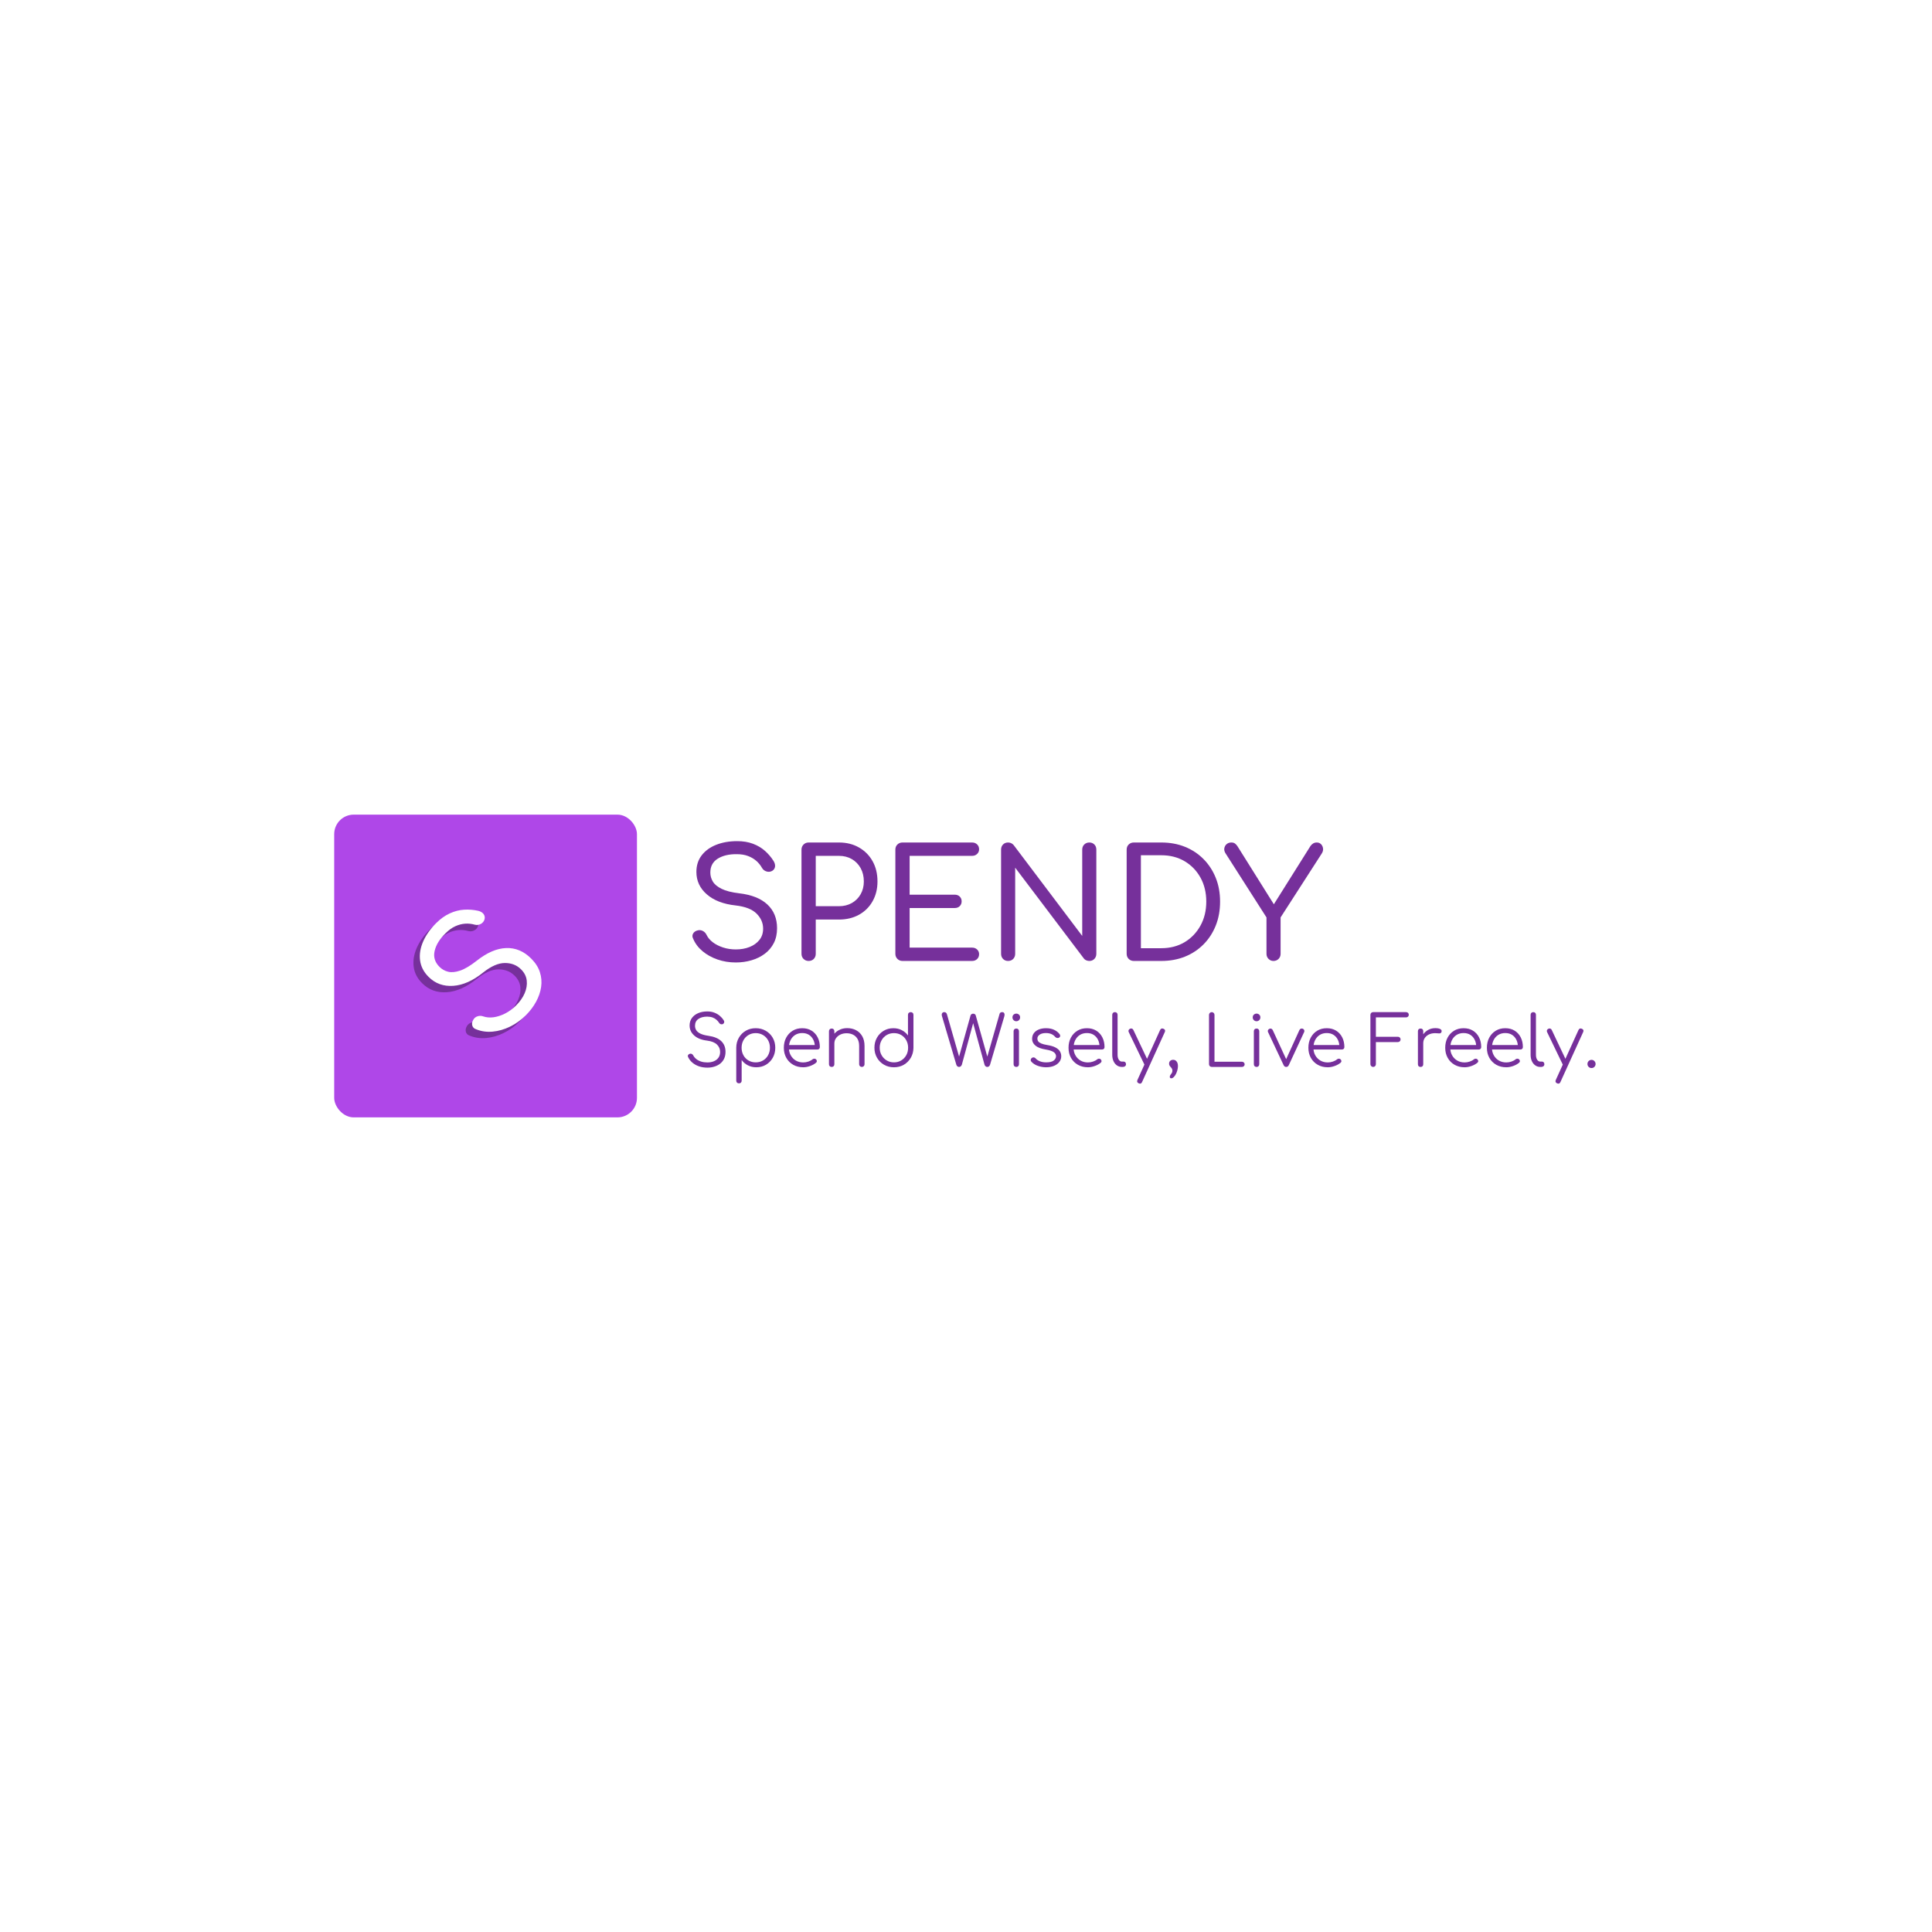 <svg xmlns="http://www.w3.org/2000/svg" version="1.1" xmlns:xlink="http://www.w3.org/1999/xlink" width="1500" height="1500" viewBox="0 0 1500 1500"><rect width="1500" height="1500" x="0" y="0" id="background" stroke="transparent" fill="#ffffff"></rect><svg xml:space="preserve" width="1000" height="1000" data-version="2" data-id="lg_9h81yEsWSV55f0v8Uv" viewBox="0 0 569 137" x="250" y="250"><rect width="100%" height="100%" fill="transparent"></rect><rect width="201.73" height="201.73" x="-100.86" y="-100.86" fill="#af47e8" rx="13" ry="13" transform="translate(72.26 68.5)scale(.663)"></rect><path fill="#76309b" d="M182.815 66.94q-4.29 0-8.08-1.31-3.78-1.3-6.6-3.65-2.81-2.34-4.15-5.49-.67-1.27-.03-2.35.63-1.07 2.11-1.4 1.14-.27 2.21.3 1.07.57 1.61 1.71.87 1.81 2.74 3.25 1.88 1.44 4.53 2.31 2.64.87 5.66.87 3.35 0 6.06-1.07 2.71-1.07 4.36-3.12 1.64-2.04 1.64-4.99 0-3.75-2.88-6.63t-9.25-3.62q-8.11-.87-12.73-4.89-4.62-4.02-4.62-9.92 0-4.29 2.34-7.33 2.35-3.05 6.43-4.66 4.09-1.61 9.25-1.61 3.89 0 6.94 1.14 3.04 1.14 5.29 3.12 2.24 1.97 3.85 4.52.8 1.34.64 2.51-.17 1.17-1.24 1.84-1.21.67-2.51.27-1.31-.4-1.98-1.54-1.01-1.81-2.55-3.15-1.54-1.34-3.65-2.14-2.11-.81-4.99-.81-5.09-.06-8.38 1.98-3.28 2.04-3.28 6.13 0 2.14 1.11 3.99 1.1 1.84 3.88 3.21 2.78 1.38 7.81 1.98 8.11.94 12.39 4.92 4.29 3.99 4.29 10.49 0 3.75-1.44 6.57-1.44 2.81-3.99 4.72-2.54 1.91-5.86 2.88-3.31.97-6.93.97" paint-order="stroke"></path><rect width="37.56" height="53.6" x="-18.78" y="-26.8" fill="none" rx="0" ry="0" transform="translate(182.76 40.64)"></rect><path fill="#76309b" d="M214.975 66.27q-1.34 0-2.25-.9-.9-.91-.9-2.25V17.09q0-1.34.9-2.24.91-.91 2.25-.91h13.4q5.02 0 8.88 2.22 3.85 2.21 5.99 6.06 2.15 3.85 2.15 8.94 0 4.89-2.15 8.71-2.14 3.82-5.99 5.97-3.86 2.14-8.88 2.14h-10.25v15.14q0 1.34-.87 2.25-.88.9-2.28.9m3.15-24.19h10.25q3.21 0 5.69-1.4 2.48-1.41 3.89-3.89 1.41-2.48 1.41-5.63 0-3.35-1.41-5.89-1.41-2.55-3.89-3.99-2.48-1.44-5.69-1.44h-10.25Z" paint-order="stroke"></path><rect width="33.57" height="52.33" x="-16.79" y="-26.16" fill="none" rx="0" ry="0" transform="translate(229.11 40.6)"></rect><path fill="#76309b" d="M256.445 66.27q-1.34 0-2.24-.9-.91-.91-.91-2.25V17.09q0-1.4.91-2.27.9-.88 2.24-.88h30.75q1.34 0 2.21.84.88.84.88 2.18 0 1.21-.88 2.04-.87.84-2.21.84h-27.6v17.15h19.9q1.41 0 2.24.84.84.84.84 2.11t-.84 2.11q-.83.84-2.24.84h-19.9v17.49h27.6q1.34 0 2.21.83.88.84.88 2.05 0 1.34-.88 2.17-.87.84-2.21.84Z" paint-order="stroke"></path><rect width="36.99" height="52.33" x="-18.5" y="-26.16" fill="none" rx="0" ry="0" transform="translate(272.29 40.6)"></rect><path fill="#76309b" d="M303.075 66.27q-1.34 0-2.21-.9-.87-.91-.87-2.25V17.09q0-1.4.87-2.27.87-.88 2.21-.88 1.48 0 2.48 1.14l30.29 40.14V17.09q0-1.4.9-2.27.9-.88 2.24-.88 1.34 0 2.22.88.87.87.87 2.27v46.03q0 1.34-.87 2.25-.88.9-2.22.9-.67 0-1.34-.27-.67-.26-1.07-.8l-30.35-40.13v38.05q0 1.34-.87 2.25-.87.9-2.28.9" paint-order="stroke"></path><rect width="42.08" height="52.33" x="-21.04" y="-26.16" fill="none" rx="0" ry="0" transform="translate(321.54 40.6)"></rect><path fill="#76309b" d="M358.625 66.27q-1.34 0-2.25-.9-.9-.91-.9-2.25V17.09q0-1.4.9-2.27.91-.88 2.25-.88h12.12q5.76 0 10.49 1.91 4.72 1.91 8.21 5.43 3.48 3.52 5.39 8.28 1.91 4.75 1.91 10.51 0 5.77-1.91 10.56-1.91 4.79-5.39 8.3-3.49 3.52-8.21 5.43-4.73 1.91-10.49 1.91Zm3.14-5.63h8.98q5.83 0 10.29-2.64 4.45-2.65 7.03-7.31 2.58-4.65 2.58-10.62 0-6.03-2.58-10.65t-7.03-7.23q-4.46-2.62-10.29-2.62h-8.98Z" paint-order="stroke"></path><rect width="41.27" height="52.33" x="-20.64" y="-26.16" fill="none" rx="0" ry="0" transform="translate(376.61 40.6)"></rect><path fill="#76309b" d="M420.325 66.27q-1.27 0-2.17-.9-.91-.91-.91-2.25V47.04l-18.02-28.2q-.81-1.21-.61-2.35.21-1.14 1.04-1.84.84-.71 2.05-.71 1 0 1.6.44.61.44 1.14 1.24l17.42 27.8h-2.74l17.55-27.93q.54-.74 1.21-1.14.67-.41 1.6-.41 1.14 0 1.88.77.74.78.87 1.88.14 1.11-.6 2.25l-18.16 28.2v16.08q0 1.34-.9 2.25-.91.9-2.25.9" paint-order="stroke"></path><rect width="43.8" height="52.33" x="-21.9" y="-26.16" fill="none" rx="0" ry="0" transform="translate(420.9 40.6)"></rect><path fill="#76309b" d="M170.235 113.4q-1.98 0-3.67-.57-1.69-.58-2.93-1.63-1.24-1.06-1.89-2.45-.25-.5-.02-.92.24-.41.79-.57.44-.12.86.09.41.22.63.65.47.9 1.37 1.62.89.71 2.13 1.1 1.24.38 2.73.38 1.65 0 2.92-.54t2-1.58q.72-1.04.72-2.53 0-1.89-1.39-3.25-1.4-1.36-4.37-1.74-3.63-.43-5.67-2.24-2.05-1.82-2.05-4.45 0-1.89 1.01-3.29 1-1.39 2.77-2.15t4.06-.76q1.71 0 3.1.54 1.4.54 2.44 1.43 1.03.88 1.69 1.93.31.5.2.96-.11.47-.55.72-.46.21-.94.06-.48-.16-.73-.59-.46-.71-1.16-1.35-.7-.63-1.69-1.01-.99-.37-2.39-.4-2.45 0-3.94 1.04-1.48 1.04-1.48 3.02 0 1.06.55 1.94.56.88 1.85 1.52 1.29.63 3.46.94 3.87.56 5.75 2.38 1.87 1.81 1.87 4.72 0 1.68-.6 2.98-.61 1.3-1.71 2.19-1.1.88-2.57 1.34-1.47.47-3.15.47" paint-order="stroke"></path><rect width="16.71" height="24.83" x="-8.36" y="-12.41" fill="none" rx="0" ry="0" transform="translate(170.41 101.48)"></rect><path fill="#76309b" d="M184.215 120.34q-.55 0-.88-.32-.33-.33-.33-.89V104.5q.04-2.42 1.17-4.35 1.13-1.94 3.07-3.06 1.93-1.11 4.35-1.11 2.48 0 4.43 1.13 1.96 1.13 3.09 3.08 1.13 1.96 1.13 4.44 0 2.44-1.1 4.4-1.1 1.95-2.99 3.08-1.89 1.13-4.28 1.13-2.08 0-3.77-.88t-2.71-2.34v9.11q0 .56-.32.89-.33.32-.86.32m7.38-9.27q1.8 0 3.23-.83 1.42-.84 2.24-2.31.82-1.48.82-3.3 0-1.86-.82-3.32-.82-1.46-2.24-2.31-1.43-.85-3.23-.85-1.77 0-3.19.85-1.43.85-2.23 2.31-.81 1.46-.81 3.32 0 1.82.81 3.3.8 1.47 2.23 2.31 1.42.83 3.19.83" paint-order="stroke"></path><rect width="17.24" height="24.36" x="-8.62" y="-12.18" fill="none" rx="0" ry="0" transform="translate(192.13 108.66)"></rect><path fill="#76309b" d="M212.615 113.24q-2.51 0-4.45-1.1-1.94-1.1-3.04-3.05-1.1-1.95-1.1-4.46 0-2.55 1.04-4.48 1.04-1.94 2.87-3.06 1.83-1.11 4.21-1.11 2.36 0 4.11 1.07 1.75 1.07 2.71 2.96.97 1.89.97 4.31 0 .49-.31.79-.31.29-.81.29h-13.18v-1.98h13.43l-1.34.96q.04-1.8-.65-3.23-.68-1.42-1.93-2.23-1.26-.8-3-.8-1.76 0-3.1.83-1.33.84-2.06 2.31-.73 1.47-.73 3.37 0 1.89.83 3.34.82 1.46 2.24 2.3 1.43.83 3.29.83 1.12 0 2.25-.38 1.13-.39 1.81-.98.34-.28.78-.29.43-.02.74.23.4.37.42.8.01.44-.36.75-1.02.87-2.6 1.44t-3.04.57" paint-order="stroke"></path><rect width="15.91" height="17.26" x="-7.96" y="-8.63" fill="none" rx="0" ry="0" transform="translate(212.48 105.11)"></rect><path fill="#76309b" d="M238.495 113.09q-.52 0-.86-.34-.34-.34-.34-.84v-8.06q0-1.92-.73-3.16-.73-1.24-1.99-1.86-1.25-.62-2.83-.62-1.52 0-2.75.59-1.22.59-1.93 1.61-.72 1.02-.72 2.32h-1.7q.06-1.95 1.05-3.48.99-1.54 2.64-2.42 1.64-.88 3.65-.88 2.21 0 3.94.91 1.74.91 2.75 2.68 1 1.77 1 4.31v8.06q0 .5-.34.84-.34.34-.84.34m-13.33 0q-.55 0-.88-.33-.32-.32-.32-.85V97.34q0-.56.32-.88.33-.33.88-.33.53 0 .86.33.32.32.32.88v14.57q0 .53-.32.85-.33.33-.86.33" paint-order="stroke"></path><rect width="15.71" height="17.14" x="-7.86" y="-8.57" fill="none" rx="0" ry="0" transform="translate(232.32 105.02)"></rect><path fill="#76309b" d="M252.665 113.24q-2.45 0-4.4-1.13-1.95-1.13-3.08-3.08-1.14-1.96-1.14-4.44 0-2.44 1.1-4.4 1.1-1.95 3-3.08 1.89-1.13 4.27-1.13 2.08 0 3.75.88 1.68.88 2.7 2.34v-9.11q0-.56.34-.89.34-.32.87-.32t.87.32q.34.33.34.89v14.63q-.06 2.42-1.19 4.35-1.14 1.94-3.07 3.06-1.94 1.11-4.36 1.11m0-2.17q1.8 0 3.21-.85t2.23-2.31q.82-1.46.82-3.32 0-1.82-.82-3.3-.82-1.47-2.23-2.31-1.41-.83-3.21-.83-1.77 0-3.19.83-1.43.84-2.26 2.31-.84 1.48-.84 3.3 0 1.86.84 3.32.83 1.46 2.26 2.31 1.42.85 3.19.85" paint-order="stroke"></path><rect width="17.24" height="24.36" x="-8.62" y="-12.18" fill="none" rx="0" ry="0" transform="translate(253.16 101.56)"></rect><path fill="#76309b" d="M281.435 113.09q-.43 0-.76-.28t-.45-.71l-6.35-21.49q-.22-.74.07-1.24.3-.49.95-.49.37 0 .7.2.32.2.48.73l5.73 19.96h-.71l5.42-19.44q.1-.34.42-.55.33-.22.73-.22.37 0 .71.2.34.2.44.61l5.45 19.4h-.71l5.77-20.09q.21-.8 1.17-.8.66 0 .9.51.25.51.07 1.22l-6.33 21.46q-.15.49-.48.76-.32.26-.76.26-.43 0-.76-.28-.32-.28-.45-.71l-5.39-19.69h.74l-5.36 19.66q-.16.46-.48.74-.33.28-.76.28" paint-order="stroke"></path><rect width="27.87" height="24.21" x="-13.94" y="-12.11" fill="none" rx="0" ry="0" transform="translate(288.15 101.48)"></rect><path fill="#76309b" d="M306.735 113.09q-.56 0-.89-.33-.32-.32-.32-.88V97.34q0-.56.32-.88.33-.33.89-.33.52 0 .85.33.32.32.32.88v14.54q0 .56-.32.88-.33.33-.85.33m-.04-20.18q-.68 0-1.17-.5-.5-.49-.5-1.21 0-.77.51-1.22.51-.45 1.2-.45.65 0 1.16.45.51.45.51 1.22 0 .72-.5 1.21-.49.5-1.21.5" paint-order="stroke"></path><rect width="3.38" height="23.56" x="-1.69" y="-11.78" fill="none" rx="0" ry="0" transform="translate(307.21 101.81)"></rect><path fill="#76309b" d="M319.905 113.24q-1.83 0-3.63-.62-1.79-.62-2.91-1.86-.34-.37-.28-.83.06-.47.47-.81.43-.31.89-.25.47.06.78.41.74.86 1.97 1.33 1.22.46 2.71.46 2.29 0 3.32-.79 1.02-.79 1.05-1.9 0-1.12-1.05-1.85-1.06-.73-3.47-1.13-3.14-.5-4.59-1.74-1.46-1.24-1.46-2.94 0-1.58.84-2.64.83-1.05 2.23-1.58 1.39-.52 3.07-.52 2.08 0 3.58.71t2.43 1.92q.31.4.25.84-.06.43-.5.71-.37.22-.85.14-.48-.08-.82-.45-.77-.9-1.8-1.32-1.02-.41-2.35-.41-1.71 0-2.73.69-1.02.7-1.02 1.75 0 .72.38 1.24.39.53 1.34.93.94.41 2.65.69 2.32.37 3.67 1.1 1.35.73 1.92 1.7.58.98.58 2.13 0 1.45-.86 2.55-.85 1.1-2.35 1.72-1.51.62-3.46.62" paint-order="stroke"></path><rect width="13.52" height="17.26" x="-6.76" y="-8.63" fill="none" rx="0" ry="0" transform="translate(320.31 105.11)"></rect><path fill="#76309b" d="M338.385 113.24q-2.51 0-4.45-1.1-1.94-1.1-3.04-3.05-1.1-1.95-1.1-4.46 0-2.55 1.04-4.48 1.04-1.94 2.87-3.06 1.82-1.11 4.21-1.11 2.36 0 4.11 1.07 1.75 1.07 2.71 2.96t.96 4.31q0 .49-.31.79-.31.29-.8.29h-13.18v-1.98h13.42l-1.33.96q.03-1.8-.65-3.23-.68-1.42-1.94-2.23-1.25-.8-2.99-.8-1.77 0-3.1.83-1.33.84-2.06 2.31-.73 1.47-.73 3.37 0 1.89.82 3.34.82 1.46 2.25 2.3 1.43.83 3.29.83 1.11 0 2.24-.38 1.14-.39 1.82-.98.34-.28.77-.29.44-.02.75.23.4.37.42.8.01.44-.36.75-1.02.87-2.61 1.44-1.58.57-3.03.57" paint-order="stroke"></path><rect width="15.9" height="17.26" x="-7.95" y="-8.63" fill="none" rx="0" ry="0" transform="translate(338.25 105.11)"></rect><path fill="#76309b" d="M353.385 113.09q-1.24 0-2.22-.68-.97-.69-1.51-1.89-.55-1.21-.55-2.79V90.06q0-.53.33-.86.32-.32.85-.32t.85.32q.33.33.33.86v17.67q0 1.33.54 2.17.54.83 1.38.83h.78q.46 0 .74.33.28.32.28.85t-.39.85q-.39.33-1.01.33Z" paint-order="stroke"></path><rect width="6.08" height="24.21" x="-3.04" y="-12.11" fill="none" rx="0" ry="0" transform="translate(352.64 101.48)"></rect><path fill="#76309b" d="M361.385 120.47q-.25 0-.56-.13-1.05-.46-.59-1.49l10.01-22.07q.47-.99 1.49-.56 1.06.44.59 1.46l-10.04 22.07q-.31.72-.9.72m3.44-7.91q-.47.22-.87.08t-.65-.61l-6.91-14.32q-.22-.46-.06-.87.15-.4.62-.62.46-.21.86-.07.41.14.62.6l6.79 14.32q.25.47.16.87-.1.4-.56.62" paint-order="stroke"></path><rect width="16.4" height="24.52" x="-8.2" y="-12.26" fill="none" rx="0" ry="0" transform="translate(364.92 108.7)"></rect><path fill="#76309b" d="M375.175 118.11q-.31 0-.48-.17-.17-.17-.17-.45 0-.46.28-.85.28-.39.58-.82.29-.44.29-1.06 0-.56-.22-.93-.21-.37-.51-.66-.29-.3-.51-.65-.22-.36-.22-.89 0-.77.51-1.24.52-.46 1.29-.46.93 0 1.52.73.59.72.59 2.03 0 .86-.25 1.82-.25.97-.68 1.79-.44.82-.96 1.31-.53.5-1.06.5" paint-order="stroke"></path><rect width="3.91" height="8.18" x="-1.96" y="-4.09" fill="none" rx="0" ry="0" transform="translate(376.67 114.52)"></rect><path fill="#76309b" d="M393.065 113.09q-.5 0-.85-.34-.36-.34-.36-.87V90.09q0-.5.36-.86.35-.35.85-.35t.85.35q.36.36.36.86v20.7h12.12q.5 0 .85.33.36.33.36.82 0 .5-.36.82-.35.33-.85.33Z" paint-order="stroke"></path><rect width="15.75" height="24.21" x="-7.88" y="-12.11" fill="none" rx="0" ry="0" transform="translate(400.23 101.48)"></rect><path fill="#76309b" d="M412.875 113.09q-.56 0-.88-.33-.33-.32-.33-.88V97.34q0-.56.33-.88.32-.33.88-.33.53 0 .85.33.33.32.33.88v14.54q0 .56-.33.88-.32.33-.85.33m-.03-20.18q-.68 0-1.18-.5-.5-.49-.5-1.21 0-.77.52-1.22.51-.45 1.19-.45.65 0 1.16.45.51.45.51 1.22 0 .72-.49 1.21-.5.5-1.21.5" paint-order="stroke"></path><rect width="3.38" height="23.56" x="-1.69" y="-11.78" fill="none" rx="0" ry="0" transform="translate(413.36 101.81)"></rect><path fill="#76309b" d="M425.925 113.09q-.74 0-1.12-.81l-6.88-14.6q-.18-.4-.03-.8.16-.41.62-.62.44-.22.84-.07.4.16.62.56l6.6 14.29h-1.27l6.51-14.29q.19-.43.64-.57.45-.14.88.04.43.22.59.64.15.42-.03.79l-6.79 14.63q-.37.81-1.18.81" paint-order="stroke"></path><rect width="16.25" height="17.01" x="-8.12" y="-8.51" fill="none" rx="0" ry="0" transform="translate(426.41 105.08)"></rect><path fill="#76309b" d="M444.335 113.24q-2.51 0-4.44-1.1-1.94-1.1-3.04-3.05-1.1-1.95-1.1-4.46 0-2.55 1.04-4.48 1.03-1.94 2.86-3.06 1.83-1.11 4.22-1.11 2.36 0 4.11 1.07 1.75 1.07 2.71 2.96t.96 4.31q0 .49-.31.79-.31.29-.81.29h-13.17v-1.98h13.42l-1.33.96q.03-1.8-.65-3.23-.68-1.42-1.94-2.23-1.25-.8-2.99-.8-1.77 0-3.1.83-1.33.84-2.06 2.31-.73 1.47-.73 3.37 0 1.89.82 3.34.82 1.46 2.25 2.3 1.42.83 3.28.83 1.12 0 2.25-.38 1.13-.39 1.82-.98.34-.28.77-.29.43-.02.74.23.41.37.42.8.02.44-.35.75-1.03.87-2.61 1.44-1.58.57-3.04.57" paint-order="stroke"></path><rect width="15.9" height="17.26" x="-7.95" y="-8.63" fill="none" rx="0" ry="0" transform="translate(444.2 105.11)"></rect><path fill="#76309b" d="M464.365 113.09q-.5 0-.85-.36-.36-.35-.36-.85V90.09q0-.53.34-.87.34-.34.87-.34h14.54q.53 0 .87.32.34.33.34.86 0 .46-.34.8t-.87.34h-13.33v8.56h9.7q.53 0 .87.34.34.34.34.84 0 .49-.34.83-.34.34-.87.34h-9.7v9.77q0 .5-.34.85-.34.36-.87.36" paint-order="stroke"></path><rect width="16.96" height="24.21" x="-8.48" y="-12.11" fill="none" rx="0" ry="0" transform="translate(472.13 101.48)"></rect><path fill="#76309b" d="M485.135 102.64q.09-1.92 1.01-3.44.91-1.52 2.39-2.39 1.47-.86 3.27-.86 1.42 0 2.2.4.77.4.59 1.18-.13.46-.42.62-.3.15-.72.12-.41-.03-.94-.06-1.74-.16-3.09.36-1.34.51-2.13 1.56-.8 1.05-.8 2.51Zm.19 10.45q-.56 0-.87-.31-.31-.31-.31-.87v-14.6q0-.56.31-.87.31-.31.87-.31.55 0 .86.31.31.31.31.87v14.6q0 .56-.31.87-.31.31-.86.31" paint-order="stroke"></path><rect width="10.55" height="17.14" x="-5.27" y="-8.57" fill="none" rx="0" ry="0" transform="translate(489.92 105.02)"></rect><path fill="#76309b" d="M504.785 113.24q-2.51 0-4.44-1.1-1.94-1.1-3.04-3.05-1.1-1.95-1.1-4.46 0-2.55 1.04-4.48 1.03-1.94 2.86-3.06 1.83-1.11 4.22-1.11 2.36 0 4.11 1.07 1.75 1.07 2.71 2.96t.96 4.31q0 .49-.31.79-.31.29-.81.29h-13.17v-1.98h13.42l-1.33.96q.03-1.8-.65-3.23-.68-1.42-1.94-2.23-1.25-.8-2.99-.8-1.77 0-3.1.83-1.33.84-2.06 2.31-.73 1.47-.73 3.37 0 1.89.82 3.34.82 1.46 2.25 2.3 1.42.83 3.28.83 1.12 0 2.25-.38 1.13-.39 1.82-.98.34-.28.77-.29.43-.02.74.23.41.37.42.8.02.44-.35.75-1.03.87-2.61 1.44-1.58.57-3.04.57" paint-order="stroke"></path><rect width="15.9" height="17.26" x="-7.95" y="-8.63" fill="none" rx="0" ry="0" transform="translate(504.65 105.11)"></rect><path fill="#76309b" d="M523.205 113.24q-2.51 0-4.45-1.1-1.94-1.1-3.04-3.05-1.1-1.95-1.1-4.46 0-2.55 1.04-4.48 1.04-1.94 2.87-3.06 1.83-1.11 4.21-1.11 2.36 0 4.11 1.07 1.75 1.07 2.71 2.96t.96 4.31q0 .49-.31.79-.31.29-.8.29h-13.18v-1.98h13.43l-1.34.96q.03-1.8-.65-3.23-.68-1.42-1.93-2.23-1.26-.8-3-.8-1.76 0-3.1.83-1.33.84-2.06 2.31-.73 1.47-.73 3.37 0 1.89.83 3.34.82 1.46 2.24 2.3 1.43.83 3.29.83 1.11 0 2.25-.38 1.13-.39 1.81-.98.34-.28.77-.29.44-.02.75.23.4.37.42.8.01.44-.36.75-1.02.87-2.6 1.44t-3.04.57" paint-order="stroke"></path><rect width="15.9" height="17.26" x="-7.95" y="-8.63" fill="none" rx="0" ry="0" transform="translate(523.07 105.11)"></rect><path fill="#76309b" d="M538.205 113.09q-1.24 0-2.21-.68-.98-.69-1.52-1.89-.55-1.21-.55-2.79V90.06q0-.53.33-.86.33-.32.85-.32.53 0 .86.32.32.33.32.86v17.67q0 1.33.54 2.17.55.83 1.38.83h.78q.46 0 .74.33.28.32.28.85t-.39.85q-.38.33-1 .33Z" paint-order="stroke"></path><rect width="6.08" height="24.21" x="-3.04" y="-12.11" fill="none" rx="0" ry="0" transform="translate(537.47 101.48)"></rect><path fill="#76309b" d="M546.205 120.47q-.25 0-.56-.13-1.05-.46-.59-1.49l10.02-22.07q.46-.99 1.48-.56 1.06.44.59 1.46l-10.04 22.07q-.31.72-.9.72m3.44-7.91q-.46.22-.87.08-.4-.14-.65-.61l-6.91-14.32q-.22-.46-.06-.87.15-.4.62-.62.46-.21.87-.07.4.14.62.6l6.78 14.32q.25.47.16.87t-.56.62" paint-order="stroke"></path><rect width="16.4" height="24.52" x="-8.2" y="-12.26" fill="none" rx="0" ry="0" transform="translate(549.74 108.7)"></rect><path fill="#76309b" d="M560.835 113.58q-.74 0-1.27-.52-.53-.53-.53-1.27 0-.78.55-1.31.54-.52 1.25-.52.75 0 1.27.54.53.54.53 1.29 0 .71-.51 1.25t-1.29.54" paint-order="stroke"></path><rect width="3.6" height="3.62" x="-1.8" y="-1.81" fill="none" rx="0" ry="0" transform="translate(561.34 112.27)"></rect><path fill="#76309b" d="M87.274 93.033q-3.217 3.217-7.035 5.07-3.812 1.86-7.68 2.206-3.86.354-7.226-1.004-1.457-.452-1.782-1.725-.326-1.287.523-2.645.65-1.046 1.88-1.428 1.238-.375 2.483.078 2.015.7 4.504.374 2.475-.325 5.12-1.654 2.63-1.33 4.893-3.592 2.51-2.51 3.733-5.346 1.237-2.836.933-5.6-.297-2.758-2.51-4.972-2.807-2.807-7.135-2.807-4.313 0-9.63 4.215-6.725 5.424-13.202 5.876t-10.897-3.966q-3.21-3.21-3.74-7.248-.53-4.052 1.329-8.316 1.86-4.264 5.727-8.132 2.906-2.906 6.046-4.348 3.14-1.429 6.3-1.62 3.161-.205 6.28.495 1.605.403 2.354 1.407.75 1.004.453 2.305-.403 1.407-1.676 2.086-1.287.68-2.645.326-2.1-.601-4.264-.446-2.156.149-4.348 1.125-2.178.975-4.342 3.14-3.86 3.761-4.787 7.756-.933 3.988 2.129 7.05 1.612 1.612 3.818 2.164 2.206.551 5.325-.502 3.11-1.061 7.325-4.37 6.774-5.375 12.983-5.601 6.194-.226 11.066 4.646 2.814 2.814 3.84 6.003 1.032 3.182.551 6.52-.473 3.344-2.227 6.554-1.76 3.218-4.469 5.926" paint-order="stroke"></path><rect width="39.8" height="56.8" x="-19.9" y="-28.4" fill="none" rx="0" ry="0" transform="rotate(-45 122.32 -44.77)"></rect><path fill="#fff" d="M90.103 90.212q-3.217 3.218-7.035 5.07-3.812 1.86-7.68 2.207-3.86.353-7.226-1.004-1.457-.453-1.782-1.725-.333-1.28.53-2.638.644-1.054 1.88-1.428 1.231-.382 2.483.077 2.008.693 4.49.375 2.489-.325 5.127-1.662 2.63-1.33 4.893-3.592 2.51-2.51 3.74-5.339 1.23-2.842.926-5.607-.297-2.758-2.503-4.964-2.814-2.814-7.135-2.807-4.32-.007-9.637 4.208-6.732 5.43-13.202 5.876-6.477.452-10.897-3.967-3.21-3.21-3.74-7.248Q42.81 62 44.664 57.73q1.86-4.264 5.727-8.132 2.906-2.906 6.046-4.335 3.132-1.435 6.3-1.633 3.161-.205 6.28.495 1.605.403 2.354 1.407.75 1.004.453 2.305-.403 1.407-1.683 2.093-1.28.672-2.63.325-2.115-.6-4.272-.452-2.156.148-4.341 1.131-2.185.969-4.349 3.133-3.86 3.762-4.787 7.757-.933 3.988 2.136 7.057 1.605 1.605 3.811 2.156 2.206.552 5.325-.502 3.104-1.053 7.325-4.37 6.781-5.367 12.975-5.593 6.209-.227 11.074 4.638 2.814 2.814 3.84 6.003 1.032 3.182.558 6.527-.48 3.338-2.234 6.548-1.76 3.217-4.469 5.925" paint-order="stroke"></path><rect width="39.8" height="56.8" x="-19.9" y="-28.4" fill="none" rx="0" ry="0" transform="rotate(-45 120.33 -49.6)"></rect></svg></svg>